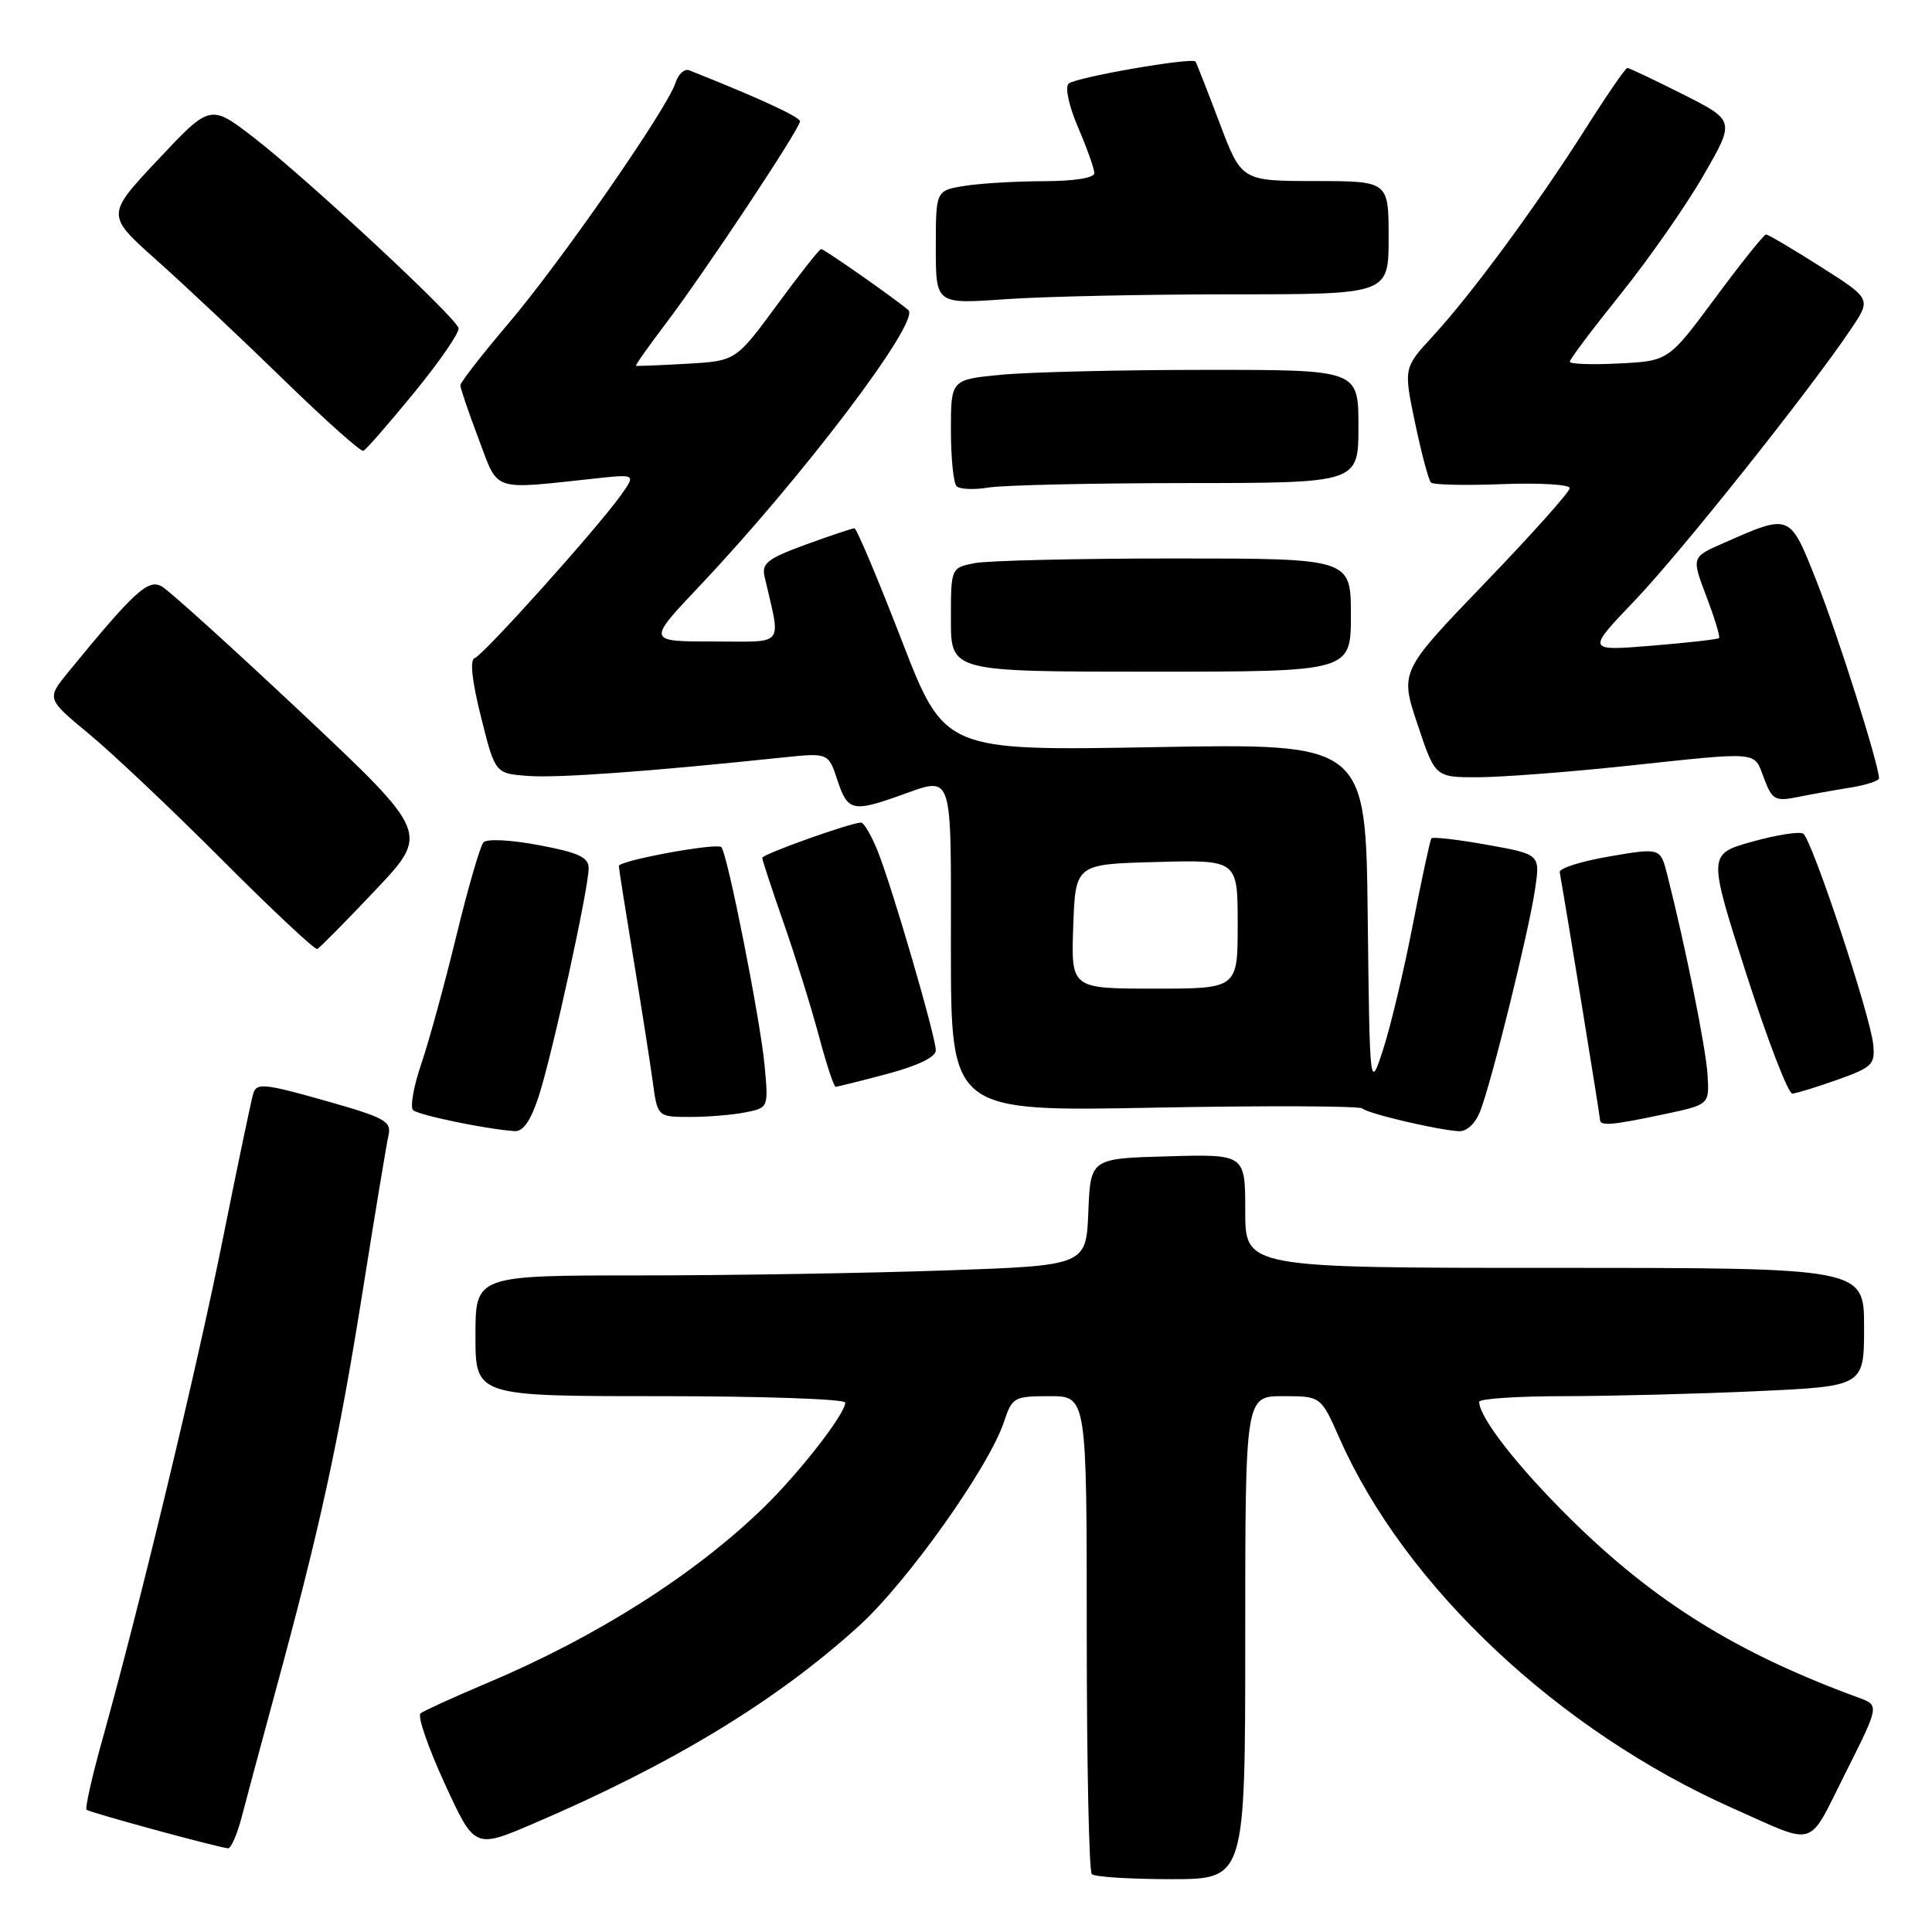 <?xml version="1.0" encoding="UTF-8" standalone="no"?>
<!DOCTYPE svg PUBLIC "-//W3C//DTD SVG 1.1//EN" "http://www.w3.org/Graphics/SVG/1.1/DTD/svg11.dtd" >
<svg xmlns="http://www.w3.org/2000/svg" xmlns:xlink="http://www.w3.org/1999/xlink" version="1.1" viewBox="0 0 256 256">
 <g >
 <path fill="currentColor"
d=" M 165.00 217.00 C 165.00 185.00 165.00 185.00 170.01 185.00 C 175.03 185.00 175.03 185.00 177.50 190.60 C 186.18 210.22 206.53 229.35 229.64 239.62 C 240.90 244.62 239.44 245.07 244.52 234.96 C 249.04 225.96 249.04 225.96 246.27 224.95 C 230.15 219.04 219.25 212.27 208.09 201.25 C 201.06 194.31 196.01 187.83 196.00 185.75 C 196.00 185.34 201.06 185.00 207.25 185.00 C 213.44 184.99 224.91 184.70 232.75 184.34 C 247.00 183.69 247.00 183.69 247.00 175.84 C 247.00 168.00 247.00 168.00 206.00 168.00 C 165.00 168.00 165.00 168.00 165.00 160.47 C 165.00 152.93 165.00 152.93 154.75 153.22 C 144.50 153.50 144.50 153.50 144.21 160.59 C 143.92 167.69 143.92 167.69 125.21 168.34 C 114.92 168.70 96.71 169.00 84.75 169.00 C 63.00 169.00 63.00 169.00 63.00 177.00 C 63.00 185.00 63.00 185.00 87.50 185.00 C 100.97 185.00 112.00 185.38 112.00 185.85 C 112.00 187.35 105.93 195.15 101.14 199.80 C 92.01 208.67 78.96 216.95 64.50 223.03 C 60.10 224.89 56.15 226.69 55.72 227.03 C 55.29 227.38 56.73 231.56 58.92 236.32 C 62.89 244.97 62.89 244.97 70.70 241.63 C 89.12 233.74 102.83 225.41 113.78 215.48 C 120.23 209.63 131.05 194.39 133.04 188.38 C 134.11 185.15 134.37 185.00 139.08 185.00 C 144.00 185.00 144.00 185.00 144.00 216.33 C 144.00 233.57 144.30 247.97 144.67 248.33 C 145.03 248.70 149.76 249.00 155.17 249.00 C 165.00 249.00 165.00 249.00 165.00 217.00 Z  M 32.03 240.75 C 32.64 238.41 34.66 230.88 36.53 224.00 C 42.38 202.52 44.86 191.12 47.99 171.50 C 49.65 161.05 51.22 151.57 51.48 150.42 C 51.90 148.57 50.98 148.08 43.00 145.82 C 35.02 143.57 33.99 143.47 33.56 144.89 C 33.29 145.78 31.49 154.38 29.56 164.00 C 26.14 181.11 18.57 212.58 13.58 230.45 C 12.20 235.38 11.25 239.59 11.47 239.80 C 11.82 240.15 28.46 244.69 30.21 244.91 C 30.60 244.96 31.42 243.09 32.03 240.75 Z  M 71.39 145.25 C 73.17 139.78 78.00 117.72 78.00 115.03 C 78.00 113.60 76.64 112.97 71.43 111.99 C 67.68 111.28 64.51 111.12 64.06 111.62 C 63.62 112.11 62.01 117.67 60.47 124.00 C 58.94 130.32 56.85 137.95 55.83 140.94 C 54.81 143.93 54.32 146.70 54.74 147.10 C 55.45 147.76 64.36 149.61 68.17 149.88 C 69.32 149.96 70.32 148.52 71.39 145.25 Z  M 196.13 147.25 C 197.63 143.44 202.56 123.50 203.40 117.85 C 204.09 113.20 204.09 113.20 197.04 111.94 C 193.16 111.24 189.85 110.86 189.67 111.09 C 189.49 111.31 188.39 116.45 187.21 122.50 C 186.04 128.55 184.27 135.97 183.29 139.00 C 181.50 144.50 181.50 144.50 181.23 121.50 C 180.97 98.50 180.97 98.50 153.05 99.00 C 125.14 99.50 125.14 99.50 119.44 84.75 C 116.30 76.64 113.50 70.00 113.22 70.00 C 112.94 70.00 110.03 70.97 106.77 72.16 C 101.71 74.01 100.90 74.64 101.31 76.41 C 103.49 85.90 104.20 85.00 94.50 85.00 C 85.75 85.00 85.75 85.00 92.62 77.73 C 106.32 63.26 122.03 42.51 120.36 41.09 C 118.57 39.55 109.21 33.00 108.81 33.00 C 108.58 33.00 105.94 36.34 102.95 40.42 C 97.50 47.83 97.50 47.83 91.00 48.20 C 87.42 48.40 84.40 48.52 84.27 48.47 C 84.15 48.42 85.90 45.93 88.17 42.94 C 93.36 36.10 106.00 17.05 106.00 16.08 C 106.00 15.49 100.58 12.99 91.34 9.32 C 90.70 9.06 89.88 9.81 89.51 10.97 C 88.43 14.36 74.23 34.82 67.32 42.92 C 63.85 47.01 61.00 50.67 61.00 51.05 C 61.00 51.44 62.08 54.62 63.41 58.13 C 66.11 65.28 64.96 64.89 78.88 63.40 C 84.26 62.82 84.26 62.82 82.24 65.66 C 79.10 70.06 64.06 86.81 62.90 87.20 C 62.23 87.42 62.53 90.19 63.74 95.02 C 65.61 102.50 65.61 102.50 70.02 102.82 C 73.97 103.10 86.05 102.23 103.63 100.38 C 109.76 99.74 109.76 99.74 110.96 103.37 C 112.30 107.44 112.98 107.62 119.00 105.50 C 126.44 102.88 126.00 101.62 126.00 125.64 C 126.00 147.29 126.00 147.29 152.96 146.77 C 167.79 146.49 180.20 146.54 180.53 146.88 C 181.18 147.54 190.32 149.70 193.27 149.89 C 194.34 149.96 195.48 148.90 196.13 147.25 Z  M 220.50 147.64 C 226.50 146.37 226.50 146.37 226.26 142.43 C 226.05 138.90 223.34 125.44 220.92 115.91 C 220.01 112.33 220.01 112.33 213.26 113.48 C 209.54 114.12 206.57 115.05 206.67 115.57 C 207.64 121.05 212.00 147.83 212.00 148.33 C 212.00 149.25 213.51 149.12 220.50 147.64 Z  M 98.79 147.39 C 101.83 146.78 101.83 146.78 101.31 141.14 C 100.73 135.02 96.38 113.05 95.58 112.25 C 94.97 111.64 82.00 114.03 82.00 114.75 C 82.00 115.04 82.86 120.50 83.91 126.89 C 84.97 133.28 86.12 140.64 86.48 143.25 C 87.12 148.00 87.12 148.00 91.44 148.00 C 93.81 148.00 97.12 147.73 98.79 147.39 Z  M 243.50 143.06 C 248.08 141.43 248.48 141.04 248.21 138.39 C 247.82 134.48 240.07 111.16 238.93 110.46 C 238.43 110.15 235.38 110.63 232.16 111.53 C 226.31 113.18 226.31 113.18 231.40 129.07 C 234.21 137.82 236.95 144.94 237.50 144.91 C 238.05 144.87 240.75 144.04 243.50 143.06 Z  M 117.59 142.29 C 121.58 141.23 124.00 140.06 124.00 139.19 C 124.00 137.37 118.26 117.70 116.31 112.80 C 115.47 110.71 114.47 109.00 114.09 109.00 C 112.74 109.00 101.00 113.19 101.00 113.67 C 101.00 113.94 102.28 117.84 103.85 122.33 C 105.42 126.82 107.51 133.54 108.50 137.25 C 109.49 140.96 110.49 144.00 110.73 144.00 C 110.97 144.00 114.06 143.23 117.59 142.29 Z  M 49.74 117.95 C 56.88 110.39 56.88 110.39 40.05 94.54 C 30.78 85.83 22.41 78.25 21.43 77.70 C 19.62 76.69 17.84 78.32 9.06 89.04 C 6.16 92.59 6.16 92.59 11.83 97.28 C 14.95 99.86 22.89 107.37 29.49 113.99 C 36.08 120.60 41.73 125.89 42.04 125.75 C 42.35 125.61 45.82 122.10 49.74 117.95 Z  M 245.25 104.35 C 247.31 104.01 248.99 103.46 248.98 103.12 C 248.91 101.15 243.57 84.27 240.78 77.20 C 237.11 67.93 237.33 68.02 228.31 71.99 C 224.13 73.83 224.13 73.83 226.11 79.04 C 227.20 81.90 227.95 84.38 227.78 84.55 C 227.61 84.72 223.59 85.17 218.85 85.56 C 210.22 86.26 210.22 86.26 216.59 79.60 C 222.69 73.22 239.75 51.81 245.30 43.55 C 247.95 39.60 247.95 39.60 241.23 35.33 C 237.53 32.98 234.28 31.06 234.00 31.07 C 233.72 31.08 230.71 34.85 227.30 39.45 C 221.09 47.83 221.09 47.83 214.54 48.16 C 210.94 48.35 208.00 48.24 208.00 47.93 C 208.00 47.62 211.05 43.56 214.78 38.92 C 218.51 34.27 223.44 27.21 225.73 23.22 C 229.91 15.98 229.91 15.98 222.98 12.49 C 219.17 10.57 215.86 9.00 215.63 9.00 C 215.39 9.00 212.86 12.68 210.01 17.18 C 203.56 27.33 194.99 38.97 189.87 44.53 C 185.98 48.75 185.98 48.75 187.51 56.07 C 188.36 60.09 189.30 63.64 189.61 63.94 C 189.92 64.25 194.18 64.34 199.08 64.15 C 203.99 63.96 208.00 64.20 208.00 64.68 C 208.00 65.17 202.94 70.83 196.74 77.27 C 185.49 88.97 185.49 88.97 187.83 95.98 C 190.17 103.00 190.17 103.00 195.83 102.99 C 198.95 102.98 207.80 102.31 215.50 101.49 C 233.44 99.58 232.37 99.49 233.74 103.13 C 234.83 106.00 235.20 106.21 238.21 105.61 C 240.02 105.24 243.19 104.68 245.25 104.35 Z  M 179.00 81.50 C 179.00 74.00 179.00 74.00 155.62 74.00 C 142.77 74.00 130.84 74.28 129.12 74.62 C 126.00 75.25 126.00 75.25 126.00 82.12 C 126.00 89.00 126.00 89.00 152.50 89.00 C 179.00 89.00 179.00 89.00 179.00 81.50 Z  M 157.25 64.01 C 180.00 64.00 180.00 64.00 180.00 56.50 C 180.00 49.00 180.00 49.00 159.75 49.01 C 148.61 49.01 136.46 49.30 132.75 49.65 C 126.00 50.29 126.00 50.29 126.00 56.98 C 126.00 60.66 126.34 64.01 126.75 64.42 C 127.16 64.84 129.07 64.92 131.00 64.60 C 132.93 64.28 144.74 64.02 157.25 64.01 Z  M 54.90 52.00 C 58.27 47.88 60.91 44.04 60.76 43.47 C 60.39 42.02 40.67 23.67 33.68 18.27 C 27.87 13.78 27.87 13.78 20.95 21.14 C 14.04 28.50 14.04 28.50 20.77 34.49 C 24.47 37.79 32.00 44.87 37.50 50.23 C 43.00 55.59 47.79 59.87 48.14 59.74 C 48.49 59.61 51.53 56.12 54.90 52.00 Z  M 163.15 39.00 C 184.00 39.00 184.00 39.00 184.00 31.50 C 184.00 24.00 184.00 24.00 174.25 23.99 C 164.50 23.98 164.50 23.98 161.58 16.24 C 159.97 11.98 158.54 8.35 158.41 8.16 C 157.97 7.56 142.53 10.24 141.60 11.08 C 141.09 11.55 141.62 14.00 142.85 16.88 C 144.03 19.63 145.00 22.35 145.00 22.94 C 145.00 23.58 142.35 24.00 138.25 24.01 C 134.54 24.02 129.81 24.30 127.75 24.64 C 124.00 25.26 124.00 25.26 124.00 32.78 C 124.00 40.30 124.00 40.30 133.15 39.65 C 138.19 39.29 151.69 39.00 163.15 39.00 Z  M 142.21 122.75 C 142.50 114.50 142.50 114.50 153.25 114.22 C 164.00 113.93 164.00 113.93 164.00 122.47 C 164.00 131.00 164.00 131.00 152.96 131.00 C 141.92 131.00 141.92 131.00 142.21 122.75 Z "/>
</g>
</svg>